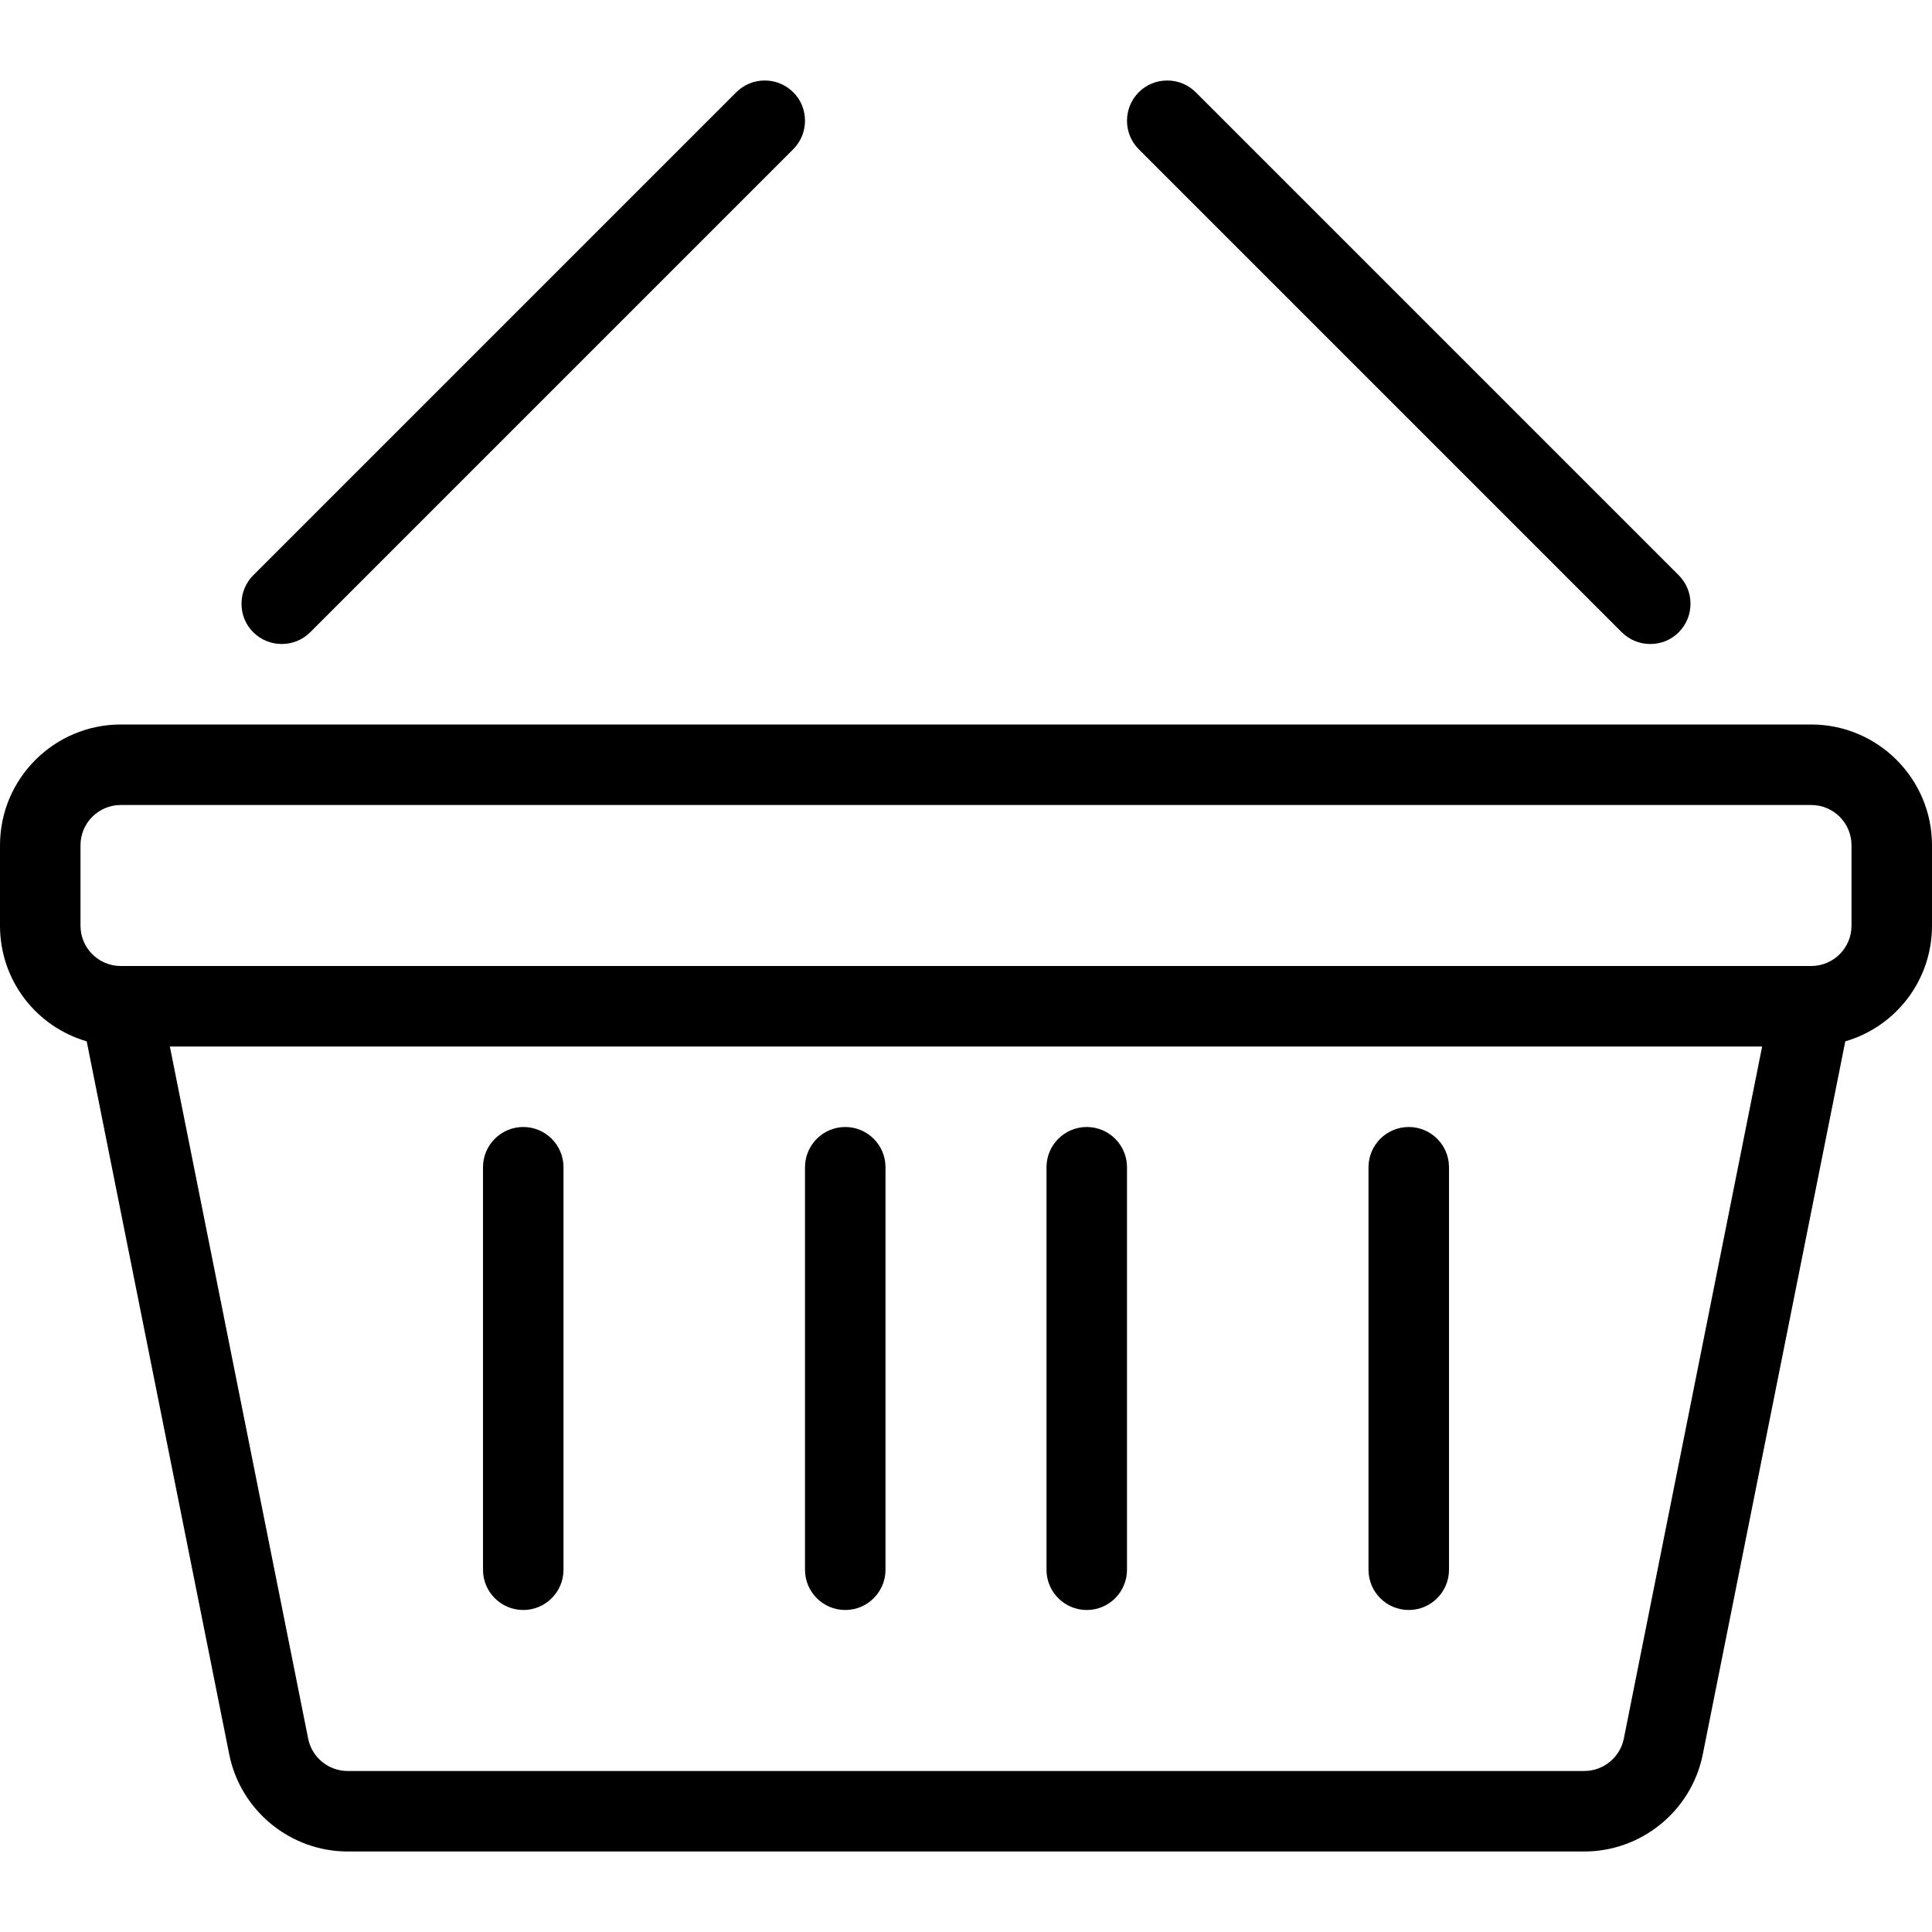 <?xml version="1.0" encoding="utf-8"?>
<!-- Generator: Adobe Illustrator 22.1.0, SVG Export Plug-In . SVG Version: 6.00 Build 0)  -->
<svg version="1.1" id="Layer_1" xmlns="http://www.w3.org/2000/svg" xmlns:xlink="http://www.w3.org/1999/xlink" x="0px" y="0px"
	 viewBox="0 0 24 24" style="enable-background:new 0 0 24 24;" xml:space="preserve">
<g>
	<title>shopping-basket-1</title>
	<path d="M4.32,23c-0.711,0-1.329-0.505-1.471-1.2l-1.772-8.864C0.444,12.751,0,12.173,0,11.5v-1C0,9.673,0.673,9,1.5,9h21
		c0.827,0,1.5,0.673,1.5,1.5v1c0,0.673-0.444,1.251-1.077,1.436c0,0-1.773,8.867-1.773,8.87C21.006,22.498,20.389,23,19.681,23H4.32
		z M3.829,21.602C3.876,21.832,4.082,22,4.319,22H19.68c0.237,0,0.443-0.168,0.491-0.399L21.89,13H2.11L3.829,21.602z M1.5,10
		C1.224,10,1,10.224,1,10.5v1C1,11.776,1.224,12,1.5,12h21c0.276,0,0.5-0.224,0.5-0.5v-1c0-0.276-0.224-0.5-0.5-0.5H1.5z"/>
	<path d="M3.5,8C3.366,8,3.241,7.948,3.146,7.854S3,7.634,3,7.5s0.052-0.259,0.146-0.354l6-6C9.241,1.052,9.366,1,9.5,1
		s0.259,0.052,0.354,0.146S10,1.366,10,1.5S9.948,1.759,9.854,1.854l-6,6C3.759,7.948,3.634,8,3.5,8z"/>
	<path d="M20.5,8c-0.134,0-0.259-0.052-0.354-0.146l-6-6C14.052,1.759,14,1.634,14,1.5s0.052-0.259,0.146-0.354S14.366,1,14.5,1
		s0.259,0.052,0.354,0.146l6,6C20.948,7.241,21,7.366,21,7.5s-0.052,0.259-0.146,0.354S20.634,8,20.5,8z"/>
	<path d="M13.5,20c-0.276,0-0.5-0.224-0.5-0.5v-5c0-0.276,0.224-0.5,0.5-0.5s0.5,0.224,0.5,0.5v5C14,19.776,13.776,20,13.5,20z"/>
	<path d="M17.5,20c-0.276,0-0.5-0.224-0.5-0.5v-5c0-0.276,0.224-0.5,0.5-0.5s0.5,0.224,0.5,0.5v5C18,19.776,17.776,20,17.5,20z"/>
	<path d="M10.5,20c-0.276,0-0.5-0.224-0.5-0.5v-5c0-0.276,0.224-0.5,0.5-0.5s0.5,0.224,0.5,0.5v5C11,19.776,10.776,20,10.5,20z"/>
	<path d="M6.5,20C6.224,20,6,19.776,6,19.5v-5C6,14.224,6.224,14,6.5,14S7,14.224,7,14.5v5C7,19.776,6.776,20,6.5,20z"/>
</g>
</svg>
